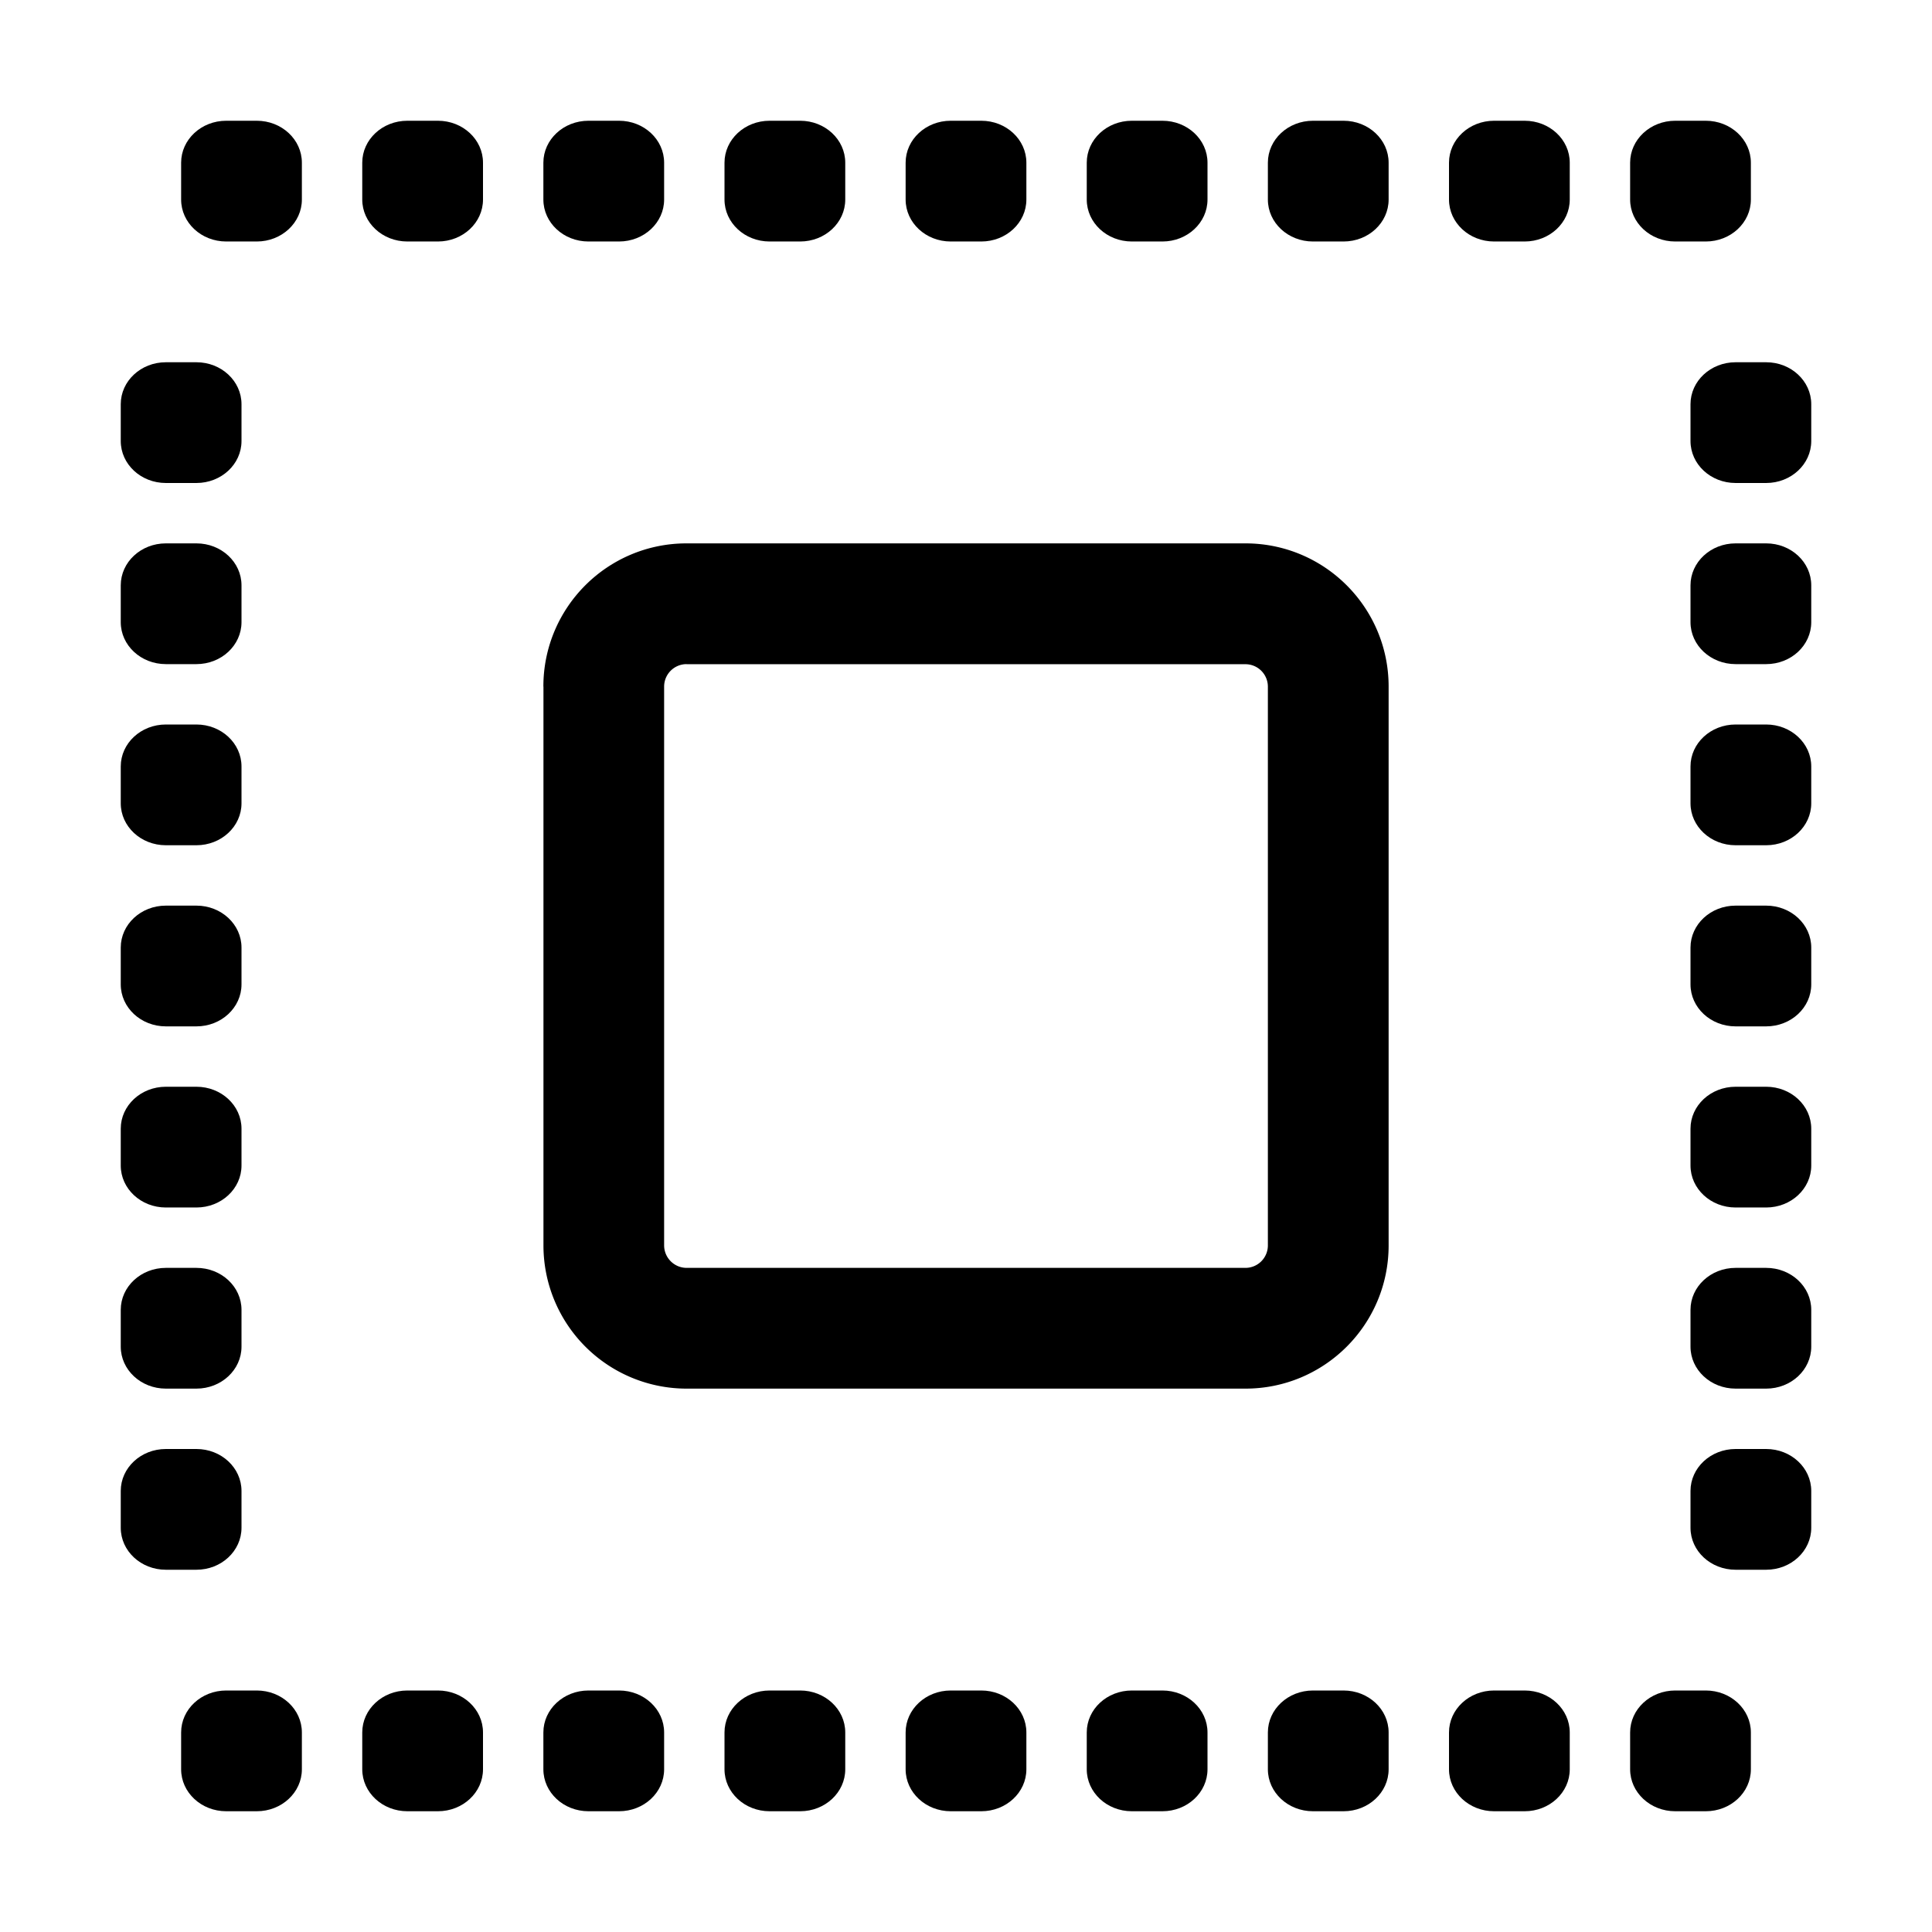 <svg xmlns="http://www.w3.org/2000/svg" width="24" height="24" fill="currentColor" viewBox="0 0 24 24">
  <path d="M3.19 21h-.38c-.309 0-.56.233-.56.521v.458c0 .288.251.521.56.521h.38c.309 0 .56-.233.56-.521v-.458c0-.288-.251-.521-.56-.521Zm2.25 0h-.38c-.309 0-.56.233-.56.521v.458c0 .288.251.521.56.521h.38c.309 0 .56-.233.56-.521v-.458c0-.288-.251-.521-.56-.521Zm2.25 0h-.38c-.309 0-.56.233-.56.521v.458c0 .288.251.521.56.521h.38c.309 0 .56-.233.56-.521v-.458c0-.288-.251-.521-.56-.521Zm2.25 0h-.38c-.309 0-.56.233-.56.521v.458c0 .288.251.521.56.521h.38c.309 0 .56-.233.56-.521v-.458c0-.288-.251-.521-.56-.521Zm2.25 0h-.38c-.309 0-.56.233-.56.521v.458c0 .288.251.521.56.521h.38c.309 0 .56-.233.56-.521v-.458c0-.288-.251-.521-.56-.521Zm2.25 0h-.38c-.309 0-.56.233-.56.521v.458c0 .288.251.521.56.521h.38c.309 0 .56-.233.56-.521v-.458c0-.288-.251-.521-.56-.521Zm2.25 0h-.38c-.309 0-.56.233-.56.521v.458c0 .288.251.521.56.521h.38c.309 0 .56-.233.56-.521v-.458c0-.288-.251-.521-.56-.521Zm2.25 0h-.38c-.309 0-.56.233-.56.521v.458c0 .288.251.521.56.521h.38c.309 0 .56-.233.56-.521v-.458c0-.288-.251-.521-.56-.521Zm2.25 0h-.38c-.309 0-.56.233-.56.521v.458c0 .288.251.521.56.521h.38c.309 0 .56-.233.56-.521v-.458c0-.288-.251-.521-.56-.521Zm-18-19.5h-.38c-.309 0-.56.233-.56.521v.458c0 .288.251.521.56.521h.38c.309 0 .56-.233.56-.521v-.458c0-.288-.251-.521-.56-.521Zm2.25 0h-.38c-.309 0-.56.233-.56.521v.458c0 .288.251.521.56.521h.38c.309 0 .56-.233.56-.521v-.458c0-.288-.251-.521-.56-.521Zm2.25 0h-.38c-.309 0-.56.233-.56.521v.458c0 .288.251.521.56.521h.38c.309 0 .56-.233.56-.521v-.458c0-.288-.251-.521-.56-.521Zm2.25 0h-.38c-.309 0-.56.233-.56.521v.458c0 .288.251.521.56.521h.38c.309 0 .56-.233.56-.521v-.458c0-.288-.251-.521-.56-.521Zm2.25 0h-.38c-.309 0-.56.233-.56.521v.458c0 .288.251.521.56.521h.38c.309 0 .56-.233.56-.521v-.458c0-.288-.251-.521-.56-.521Zm2.25 0h-.38c-.309 0-.56.233-.56.521v.458c0 .288.251.521.56.521h.38c.309 0 .56-.233.56-.521v-.458c0-.288-.251-.521-.56-.521Zm2.25 0h-.38c-.309 0-.56.233-.56.521v.458c0 .288.251.521.56.521h.38c.309 0 .56-.233.56-.521v-.458c0-.288-.251-.521-.56-.521Zm2.25 0h-.38c-.309 0-.56.233-.56.521v.458c0 .288.251.521.56.521h.38c.309 0 .56-.233.56-.521v-.458c0-.288-.251-.521-.56-.521Zm2.25 0h-.38c-.309 0-.56.233-.56.521v.458c0 .288.251.521.56.521h.38c.309 0 .56-.233.56-.521v-.458c0-.288-.251-.521-.56-.521Zm-18.75 3h-.38c-.309 0-.56.233-.56.521v.458c0 .288.251.521.56.521h.38c.309 0 .56-.233.56-.521v-.458c0-.288-.251-.521-.56-.521Zm0 2.25h-.38c-.309 0-.56.233-.56.521v.458c0 .288.251.521.56.521h.38c.309 0 .56-.233.56-.521v-.458c0-.288-.251-.521-.56-.521Zm0 2.25h-.38c-.309 0-.56.233-.56.521v.458c0 .288.251.521.56.521h.38c.309 0 .56-.233.56-.521v-.458C3 9.233 2.749 9 2.44 9Zm0 2.25h-.38c-.309 0-.56.233-.56.521v.458c0 .288.251.521.56.521h.38c.309 0 .56-.233.56-.521v-.458c0-.288-.251-.521-.56-.521Zm0 2.25h-.38c-.309 0-.56.233-.56.521v.458c0 .288.251.521.56.521h.38c.309 0 .56-.233.56-.521v-.458c0-.288-.251-.521-.56-.521Zm0 2.25h-.38c-.309 0-.56.233-.56.521v.458c0 .288.251.521.56.521h.38c.309 0 .56-.233.56-.521v-.458c0-.288-.251-.521-.56-.521Zm0 2.25h-.38c-.309 0-.56.233-.56.521v.458c0 .288.251.521.56.521h.38c.309 0 .56-.233.56-.521v-.458c0-.288-.251-.521-.56-.521Zm19.5-13.5h-.38c-.309 0-.56.233-.56.521v.458c0 .288.251.521.56.521h.38c.309 0 .56-.233.56-.521v-.458c0-.288-.251-.521-.56-.521Zm0 2.25h-.38c-.309 0-.56.233-.56.521v.458c0 .288.251.521.56.521h.38c.309 0 .56-.233.56-.521v-.458c0-.288-.251-.521-.56-.521Zm0 2.25h-.38c-.309 0-.56.233-.56.521v.458c0 .288.251.521.56.521h.38c.309 0 .56-.233.56-.521v-.458c0-.288-.251-.521-.56-.521Zm0 2.25h-.38c-.309 0-.56.233-.56.521v.458c0 .288.251.521.56.521h.38c.309 0 .56-.233.56-.521v-.458c0-.288-.251-.521-.56-.521Zm0 2.25h-.38c-.309 0-.56.233-.56.521v.458c0 .288.251.521.56.521h.38c.309 0 .56-.233.56-.521v-.458c0-.288-.251-.521-.56-.521Zm0 2.25h-.38c-.309 0-.56.233-.56.521v.458c0 .288.251.521.56.521h.38c.309 0 .56-.233.56-.521v-.458c0-.288-.251-.521-.56-.521Zm0 2.25h-.38c-.309 0-.56.233-.56.521v.458c0 .288.251.521.56.521h.38c.309 0 .56-.233.56-.521v-.458c0-.288-.251-.521-.56-.521Z"/>
  <path fill-rule="evenodd" d="M8.529 8.25a.279.279 0 0 0-.279.279v6.942a.28.28 0 0 0 .279.279h6.942a.279.279 0 0 0 .279-.279V8.53a.279.279 0 0 0-.279-.279H8.53Zm-1.779.279c0-.983.796-1.779 1.779-1.779h6.942c.983 0 1.779.796 1.779 1.779v6.942c0 .983-.796 1.779-1.779 1.779H8.53a1.779 1.779 0 0 1-1.779-1.779V8.53Z" clip-rule="evenodd"/>
</svg>
